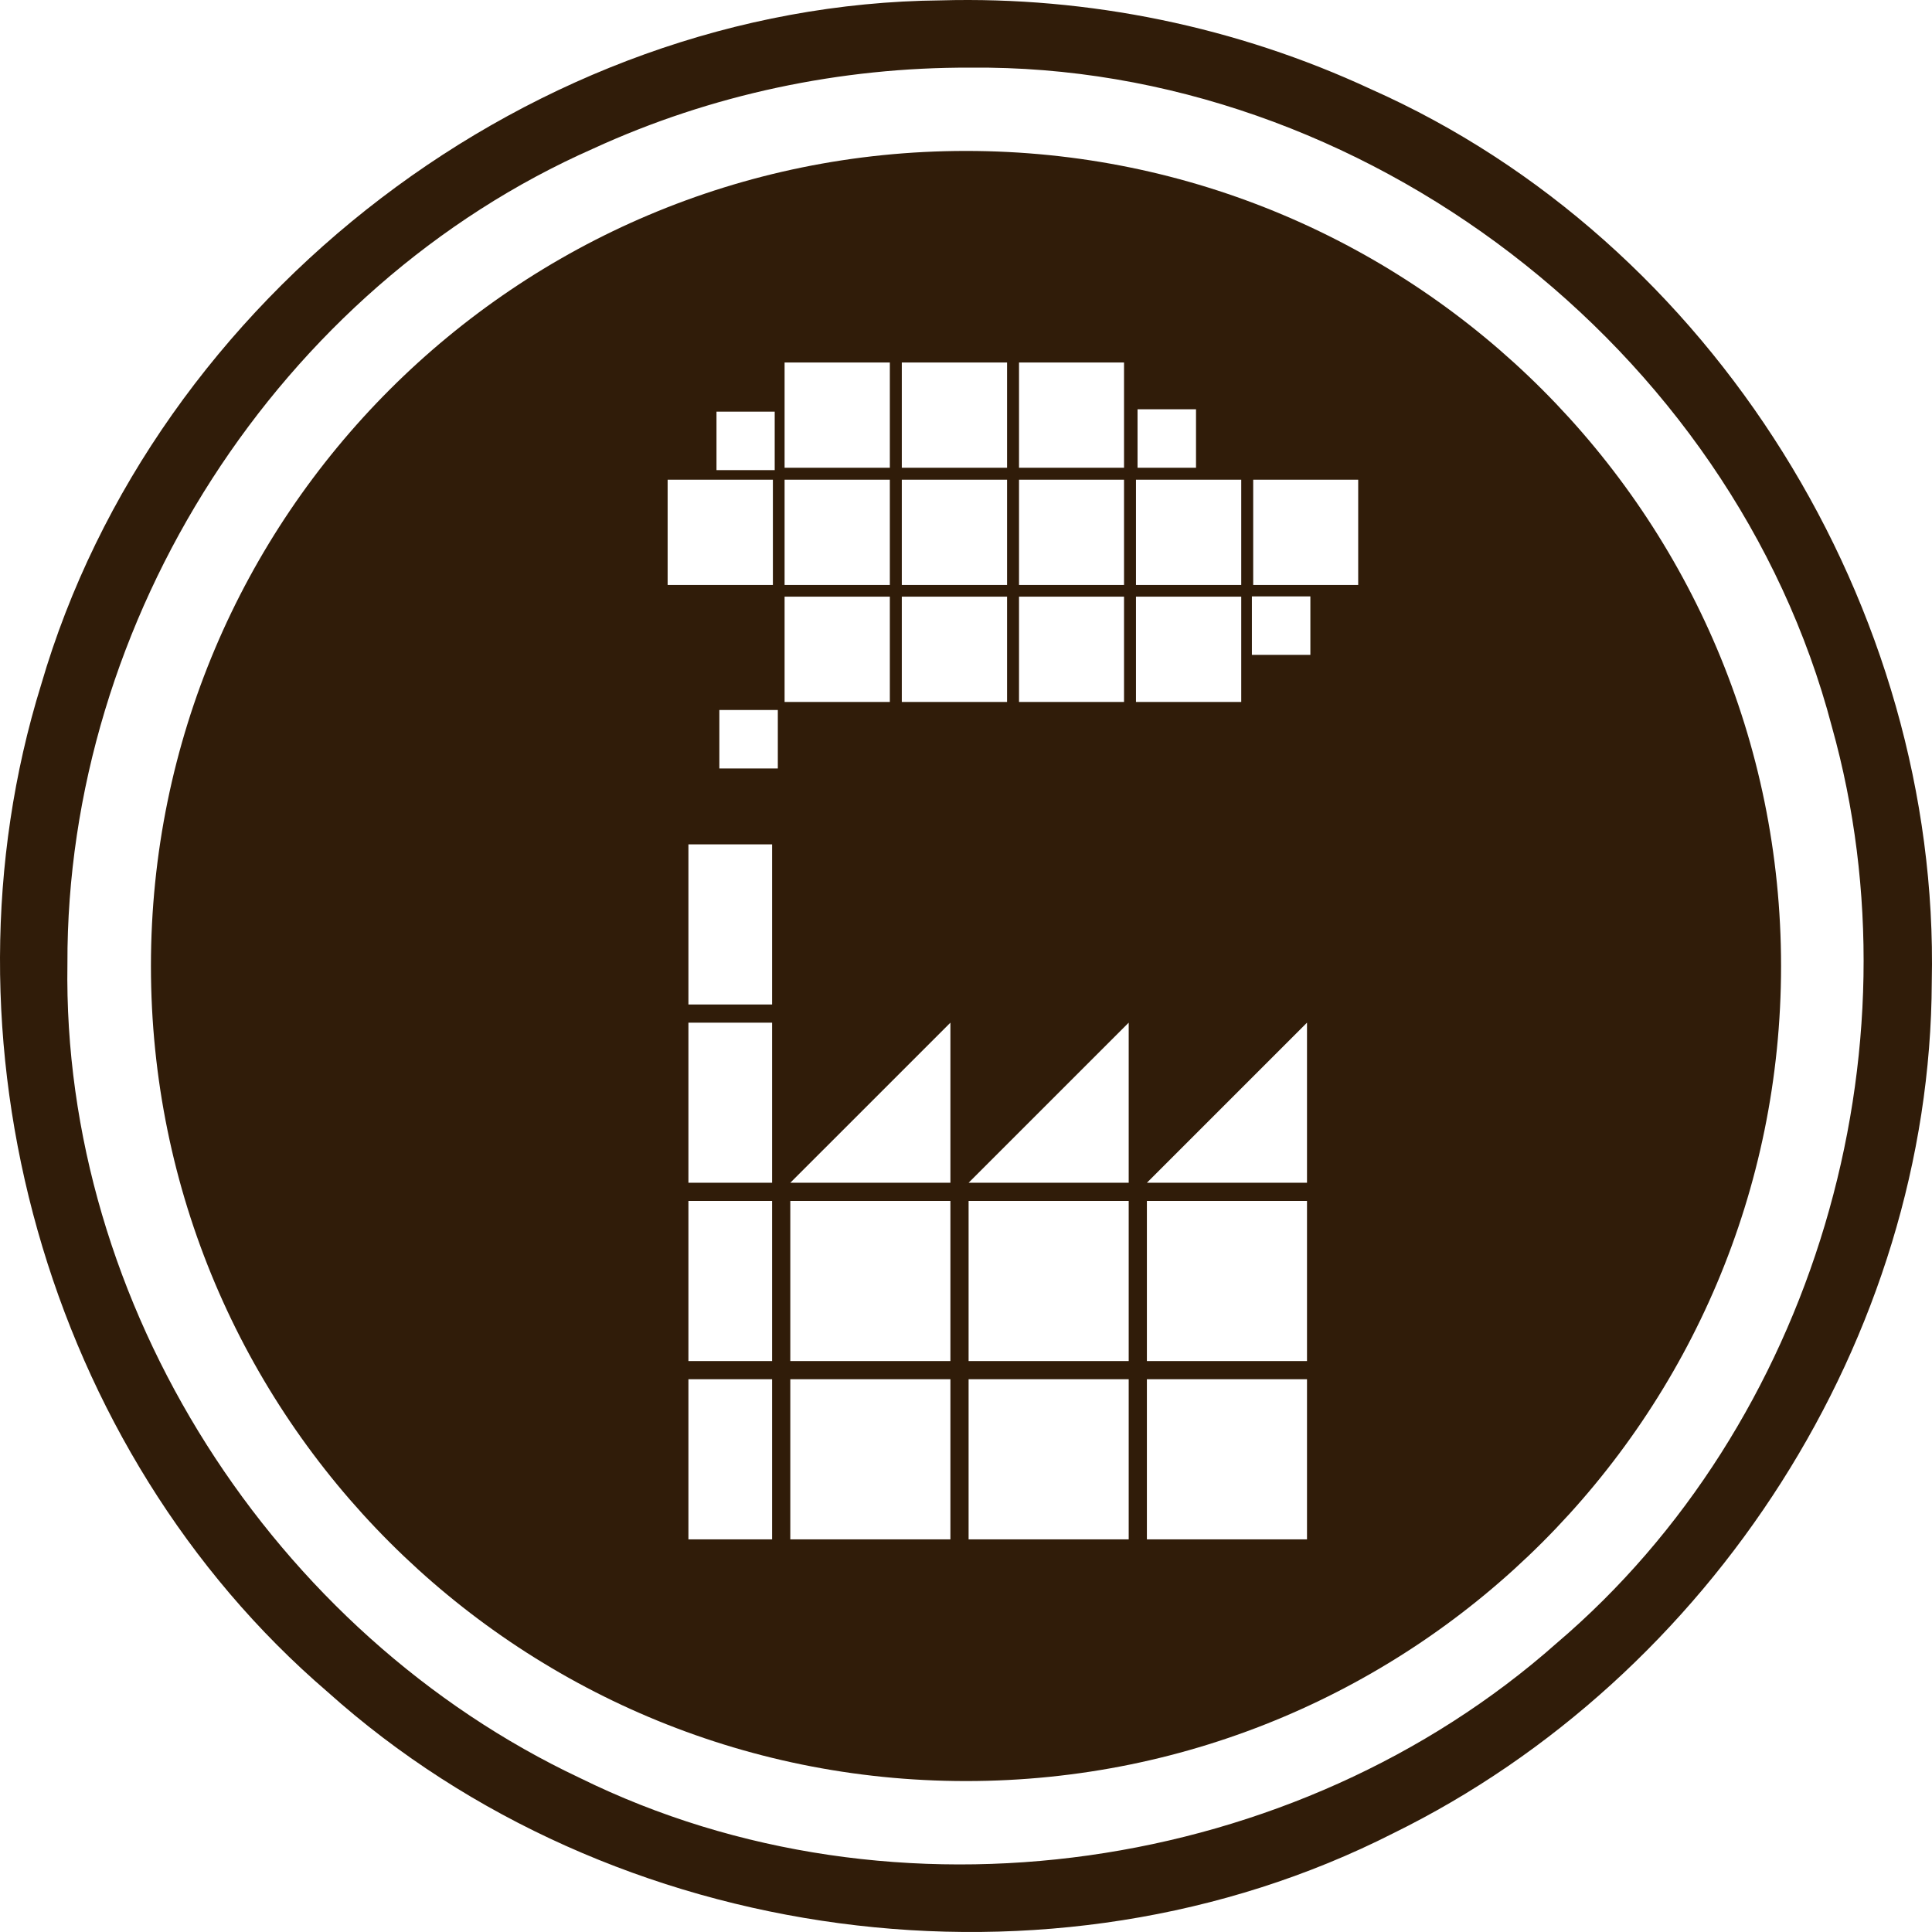 <svg width="256" height="256" viewBox="0 0 256 256" fill="none" xmlns="http://www.w3.org/2000/svg">
<path d="M128 20C68.353 20 20 68.353 20 128C20 187.647 68.353 236 128 236C187.647 236 236 187.647 236 128C236 68.353 187.647 20 128 20ZM103.962 48.033H117.909V61.981H103.962V48.033ZM119.494 48.033H133.441V61.981H119.494V48.033ZM135.026 48.033H148.939V61.981H135.026V48.033ZM150.73 54.232H158.478V61.981H150.73V54.232ZM94.939 54.542H102.653V62.291H94.939V54.542ZM88.464 63.565H102.412V77.513H88.464V63.565ZM103.962 63.565H117.909V77.513H103.962V63.565ZM119.494 63.565H133.441V77.513H119.494V63.565ZM135.026 63.565H148.939V77.513H135.026V63.565ZM150.523 63.565H164.471V77.513H150.523V63.565ZM166.055 63.565H179.968V77.513H166.055V63.565ZM165.883 79.028H173.631V86.777H165.883V79.028ZM103.962 79.062H117.909V93.01H103.962V79.062ZM119.494 79.062H133.441V93.01H119.494V79.062ZM135.026 79.062H148.939V93.01H135.026V79.062ZM150.523 79.062H164.471V93.01H150.523V79.062ZM95.318 94.078H103.066V101.826H95.318V94.078ZM91.219 111.883H102.309V133.097H91.219V111.883ZM91.219 135.508H102.309V156.722H91.219V135.508ZM125.934 135.508V156.722H104.719L125.934 135.508ZM149.559 135.508V156.722H128.344L149.559 135.508ZM173.184 135.508V156.722H151.969L173.184 135.508ZM91.219 159.133H102.309V180.347H91.219V159.133ZM104.719 159.133H125.934V180.347H104.719V159.133ZM128.344 159.133H149.559V180.347H128.344V159.133ZM151.969 159.133H173.184V180.347H151.969V159.133ZM91.219 182.758H102.309V203.972H91.219V182.758ZM104.719 182.758H125.934V203.972H104.719V182.758ZM128.344 182.758H149.559V203.972H128.344V182.758ZM151.969 182.758H173.184V203.972H151.969V182.758Z" fill="#301C09"/>
<path d="M124.645 0.049C70.854 0.56 20.45 39.198 5.448 90.737C-9.075 137.594 6.064 192.151 43.411 224.193C81.085 257.965 139.377 265.887 184.6 242.924C226.755 222.222 255.797 177.232 255.971 130.095C257.066 80.615 227.06 31.959 181.616 11.799C163.91 3.562 144.249 -0.498 124.645 0.049ZM128.574 8.963C180.585 8.441 229.547 46.075 242.727 96.27C254.832 139.43 240.293 188.76 206.281 217.715C171.714 248.347 118.593 256.14 76.886 235.613C36.212 216.451 8.209 172.948 8.934 127.689C8.793 82.074 36.922 38.063 78.645 19.673C94.24 12.511 111.395 8.896 128.574 8.963V8.963Z" fill="#301C09"/>
</svg>
